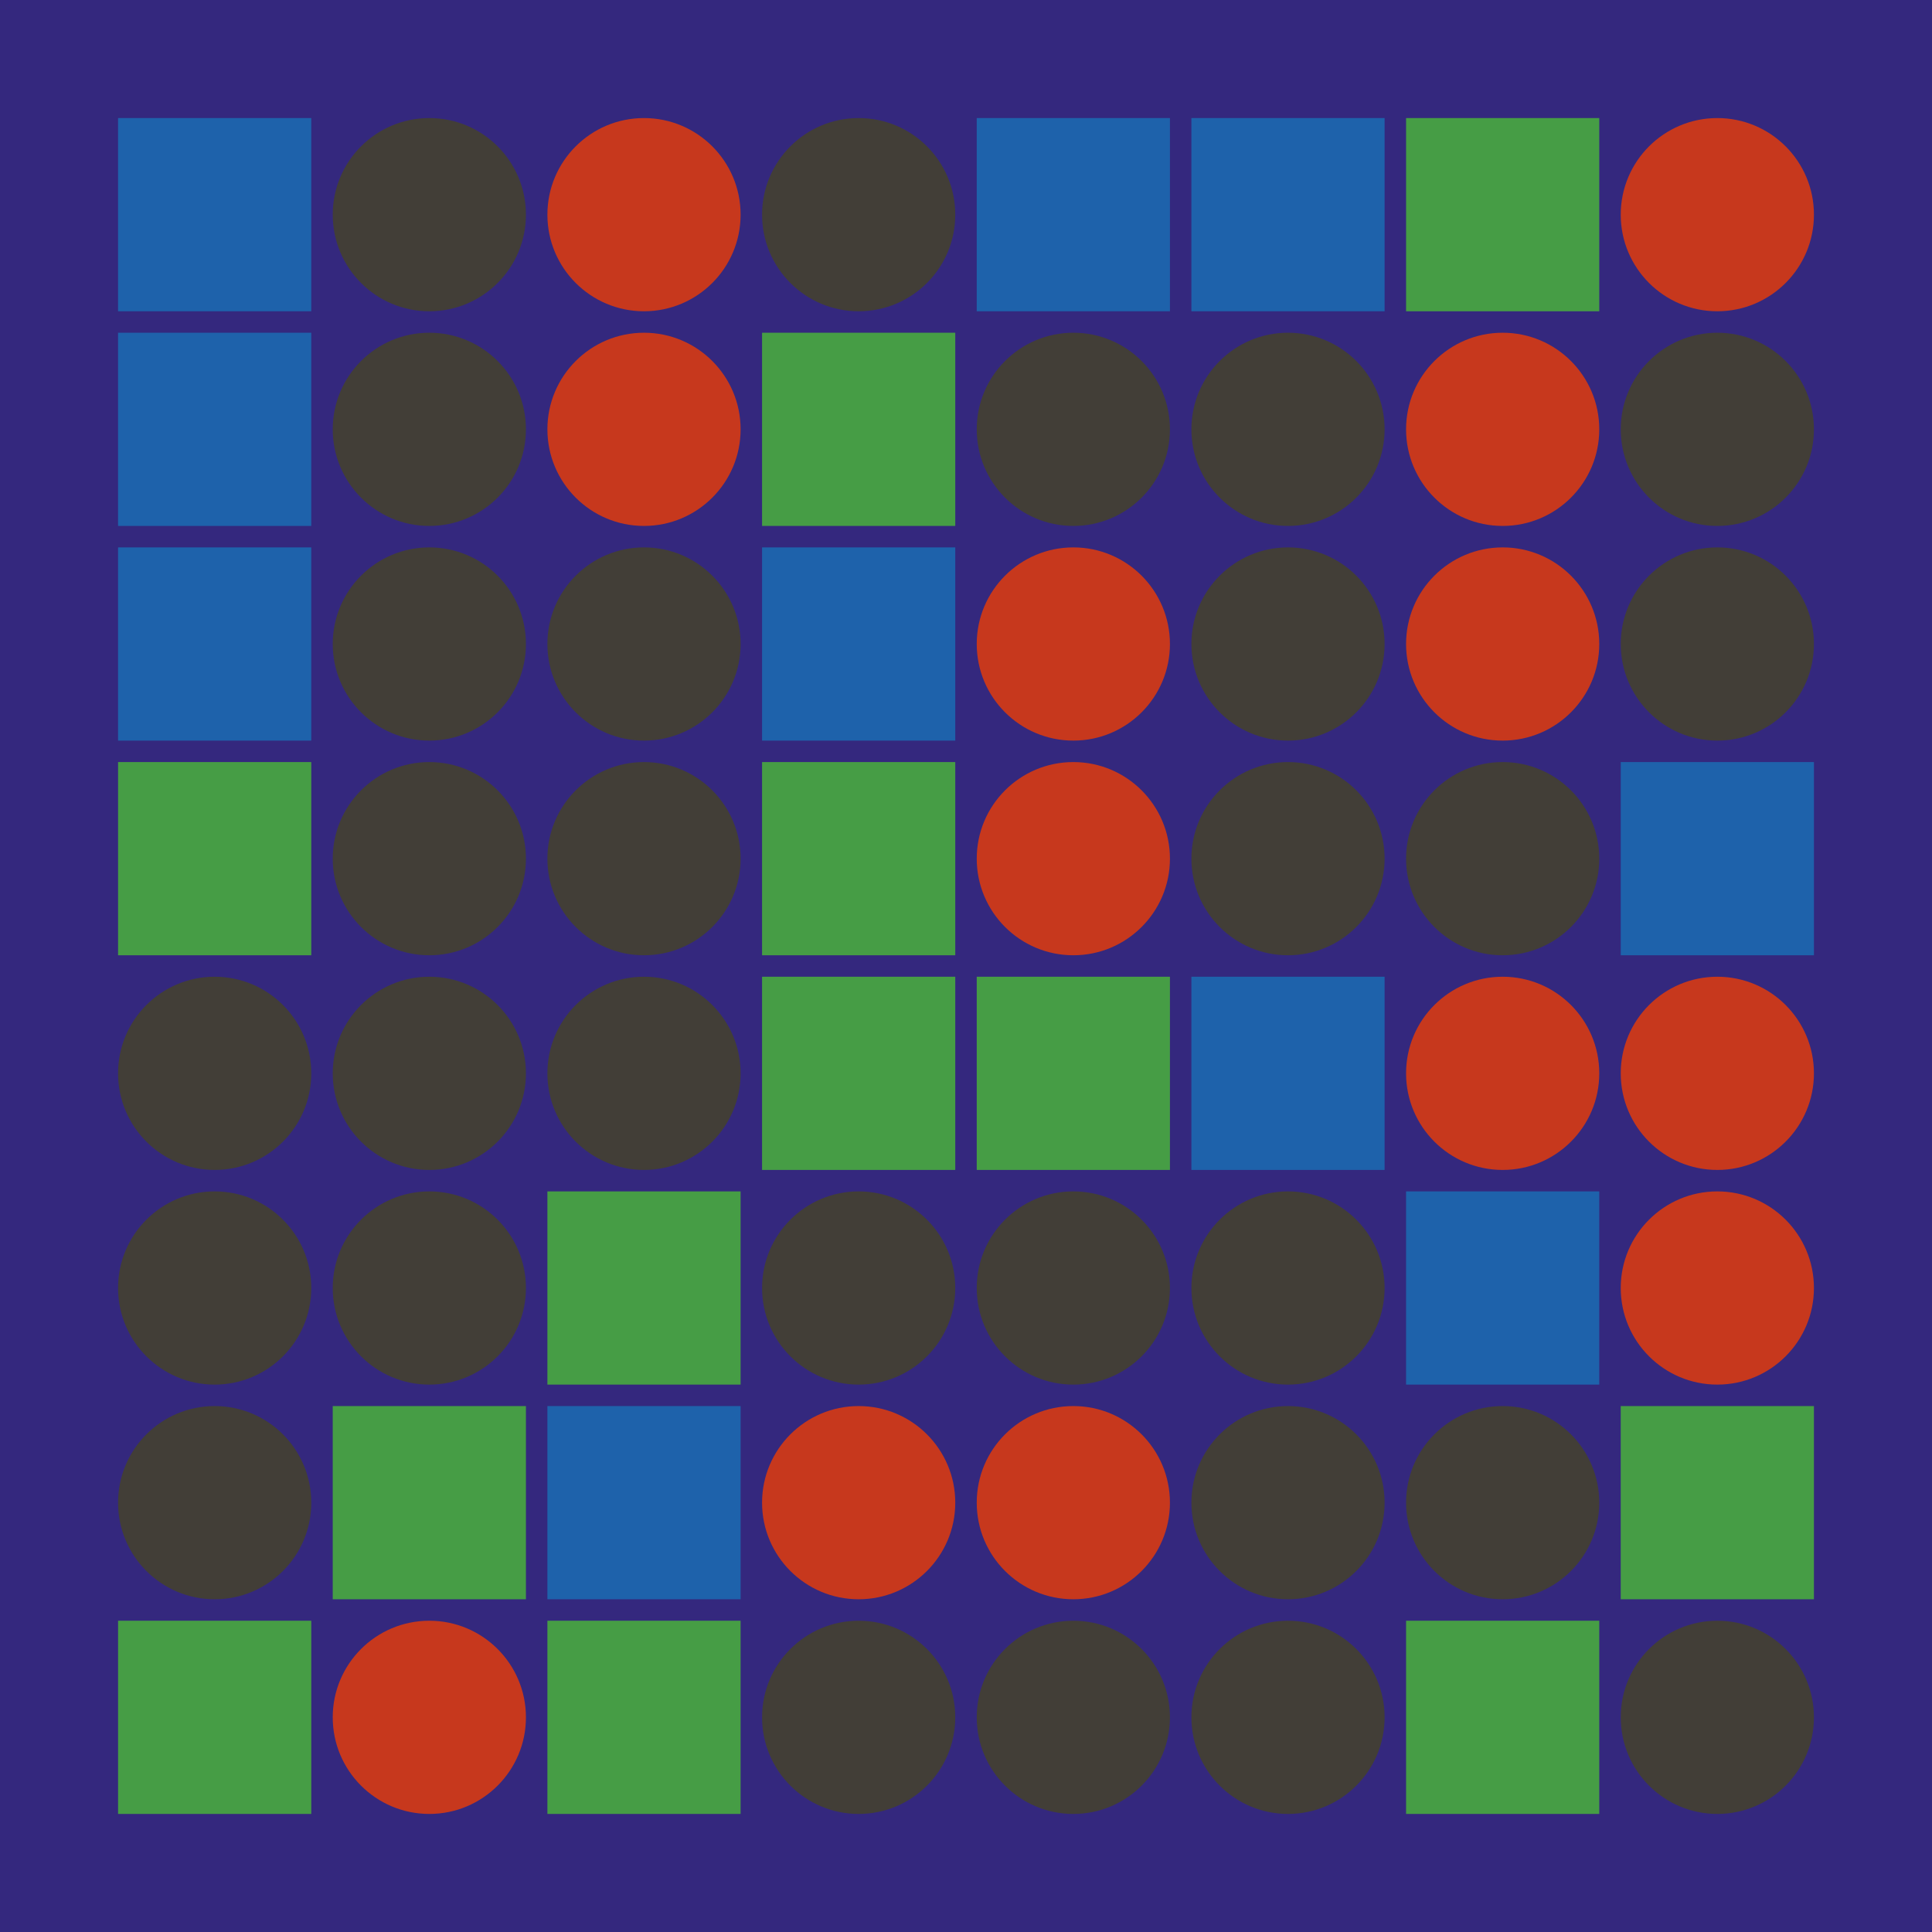 <svg width="360" height="360" xmlns="http://www.w3.org/2000/svg"><defs><animate id="aa" begin="0s"/><rect id="l0" width="36" height="36" fill="#1E62AB"></rect><circle id="d0" r="18" fill="#423E37"></circle></defs><rect width="100%" height="100%" fill="#34287E" /><use href="#l0" x="22" y="22" /><use href="#l0" x="22" y="62" /><use href="#l0" x="22" y="102" /><g transform="translate(22,142)"><use href="#b0" /><polygon points="0,0 0,36 36,36 36,0" fill="#469D45"><animate attributeType="XML" attributeName="fill" values="#469D45;#1E62AB;#469D45;#469D45" dur="1.0s" repeatCount="indefinite"/></polygon></g><use href="#d0" x="40" y="200" /><use href="#d0" x="40" y="240" /><use href="#d0" x="40" y="280" /><g transform="translate(22,302)"><use href="#b0" /><polygon points="0,0 0,36 36,36 36,0" fill="#469D45"><animate attributeType="XML" attributeName="fill" values="#469D45;#1E62AB;#469D45;#469D45" dur="1.0s" repeatCount="indefinite"/></polygon></g><use href="#d0" x="80" y="40" /><use href="#d0" x="80" y="80" /><use href="#d0" x="80" y="120" /><use href="#d0" x="80" y="160" /><use href="#d0" x="80" y="200" /><use href="#d0" x="80" y="240" /><g transform="translate(62,262)"><use href="#b0" /><polygon points="0,0 0,36 36,36 36,0" fill="#469D45"><animate attributeType="XML" attributeName="fill" values="#469D45;#1E62AB;#469D45;#469D45" dur="1.6s" repeatCount="indefinite"/></polygon></g><g transform="translate(80,320)"><use href="#p0" /><circle r="18" fill="#C7381D"><animate attributeType="XML" attributeName="fill" values="#C7381D;#423E37;#C7381D;#C7381D" dur="1.7s" repeatCount="indefinite"/></circle></g><g transform="translate(120,40)"><use href="#p0" /><circle r="18" fill="#C7381D"><animate attributeType="XML" attributeName="fill" values="#C7381D;#423E37;#C7381D;#C7381D" dur="1.0s" repeatCount="indefinite"/></circle></g><g transform="translate(120,80)"><use href="#p0" /><circle r="18" fill="#C7381D"><animate attributeType="XML" attributeName="fill" values="#C7381D;#423E37;#C7381D;#C7381D" dur="1.2s" repeatCount="indefinite"/></circle></g><use href="#d0" x="120" y="120" /><use href="#d0" x="120" y="160" /><use href="#d0" x="120" y="200" /><g transform="translate(102,222)"><use href="#b0" /><polygon points="0,0 0,36 36,36 36,0" fill="#469D45"><animate attributeType="XML" attributeName="fill" values="#469D45;#1E62AB;#469D45;#469D45" dur="1.0s" repeatCount="indefinite"/></polygon></g><use href="#l0" x="102" y="262" /><g transform="translate(102,302)"><use href="#b0" /><polygon points="0,0 0,36 36,36 36,0" fill="#469D45"><animate attributeType="XML" attributeName="fill" values="#469D45;#1E62AB;#469D45;#469D45" dur="1.4s" repeatCount="indefinite"/></polygon></g><use href="#d0" x="160" y="40" /><g transform="translate(142,62)"><use href="#b0" /><polygon points="0,0 0,36 36,36 36,0" fill="#469D45"><animate attributeType="XML" attributeName="fill" values="#469D45;#1E62AB;#469D45;#469D45" dur="1.3s" repeatCount="indefinite"/></polygon></g><use href="#l0" x="142" y="102" /><g transform="translate(142,142)"><use href="#b0" /><polygon points="0,0 0,36 36,36 36,0" fill="#469D45"><animate attributeType="XML" attributeName="fill" values="#469D45;#1E62AB;#469D45;#469D45" dur="1.9s" repeatCount="indefinite"/></polygon></g><g transform="translate(142,182)"><use href="#b0" /><polygon points="0,0 0,36 36,36 36,0" fill="#469D45"><animate attributeType="XML" attributeName="fill" values="#469D45;#1E62AB;#469D45;#469D45" dur="1.2s" repeatCount="indefinite"/></polygon></g><use href="#d0" x="160" y="240" /><g transform="translate(160,280)"><use href="#p0" /><circle r="18" fill="#C7381D"><animate attributeType="XML" attributeName="fill" values="#C7381D;#423E37;#C7381D;#C7381D" dur="1.8s" repeatCount="indefinite"/></circle></g><use href="#d0" x="160" y="320" /><use href="#l0" x="182" y="22" /><use href="#d0" x="200" y="80" /><g transform="translate(200,120)"><use href="#p0" /><circle r="18" fill="#C7381D"><animate attributeType="XML" attributeName="fill" values="#C7381D;#423E37;#C7381D;#C7381D" dur="1.8s" repeatCount="indefinite"/></circle></g><g transform="translate(200,160)"><use href="#p0" /><circle r="18" fill="#C7381D"><animate attributeType="XML" attributeName="fill" values="#C7381D;#423E37;#C7381D;#C7381D" dur="1.2s" repeatCount="indefinite"/></circle></g><g transform="translate(182,182)"><use href="#b0" /><polygon points="0,0 0,36 36,36 36,0" fill="#469D45"><animate attributeType="XML" attributeName="fill" values="#469D45;#1E62AB;#469D45;#469D45" dur="1.6s" repeatCount="indefinite"/></polygon></g><use href="#d0" x="200" y="240" /><g transform="translate(200,280)"><use href="#p0" /><circle r="18" fill="#C7381D"><animate attributeType="XML" attributeName="fill" values="#C7381D;#423E37;#C7381D;#C7381D" dur="1.4s" repeatCount="indefinite"/></circle></g><use href="#d0" x="200" y="320" /><use href="#l0" x="222" y="22" /><use href="#d0" x="240" y="80" /><use href="#d0" x="240" y="120" /><use href="#d0" x="240" y="160" /><use href="#l0" x="222" y="182" /><use href="#d0" x="240" y="240" /><use href="#d0" x="240" y="280" /><use href="#d0" x="240" y="320" /><g transform="translate(262,22)"><use href="#b0" /><polygon points="0,0 0,36 36,36 36,0" fill="#469D45"><animate attributeType="XML" attributeName="fill" values="#469D45;#1E62AB;#469D45;#469D45" dur="1.0s" repeatCount="indefinite"/></polygon></g><g transform="translate(280,80)"><use href="#p0" /><circle r="18" fill="#C7381D"><animate attributeType="XML" attributeName="fill" values="#C7381D;#423E37;#C7381D;#C7381D" dur="1.6s" repeatCount="indefinite"/></circle></g><g transform="translate(280,120)"><use href="#p0" /><circle r="18" fill="#C7381D"><animate attributeType="XML" attributeName="fill" values="#C7381D;#423E37;#C7381D;#C7381D" dur="1.2s" repeatCount="indefinite"/></circle></g><use href="#d0" x="280" y="160" /><g transform="translate(280,200)"><use href="#p0" /><circle r="18" fill="#C7381D"><animate attributeType="XML" attributeName="fill" values="#C7381D;#423E37;#C7381D;#C7381D" dur="1.4s" repeatCount="indefinite"/></circle></g><use href="#l0" x="262" y="222" /><use href="#d0" x="280" y="280" /><g transform="translate(262,302)"><use href="#b0" /><polygon points="0,0 0,36 36,36 36,0" fill="#469D45"><animate attributeType="XML" attributeName="fill" values="#469D45;#1E62AB;#469D45;#469D45" dur="1.2s" repeatCount="indefinite"/></polygon></g><g transform="translate(320,40)"><use href="#p0" /><circle r="18" fill="#C7381D"><animate attributeType="XML" attributeName="fill" values="#C7381D;#423E37;#C7381D;#C7381D" dur="1.0s" repeatCount="indefinite"/></circle></g><use href="#d0" x="320" y="80" /><use href="#d0" x="320" y="120" /><use href="#l0" x="302" y="142" /><g transform="translate(320,200)"><use href="#p0" /><circle r="18" fill="#C7381D"><animate attributeType="XML" attributeName="fill" values="#C7381D;#423E37;#C7381D;#C7381D" dur="1.8s" repeatCount="indefinite"/></circle></g><g transform="translate(320,240)"><use href="#p0" /><circle r="18" fill="#C7381D"><animate attributeType="XML" attributeName="fill" values="#C7381D;#423E37;#C7381D;#C7381D" dur="1.5s" repeatCount="indefinite"/></circle></g><g transform="translate(302,262)"><use href="#b0" /><polygon points="0,0 0,36 36,36 36,0" fill="#469D45"><animate attributeType="XML" attributeName="fill" values="#469D45;#1E62AB;#469D45;#469D45" dur="1.2s" repeatCount="indefinite"/></polygon></g><use href="#d0" x="320" y="320" /></svg>